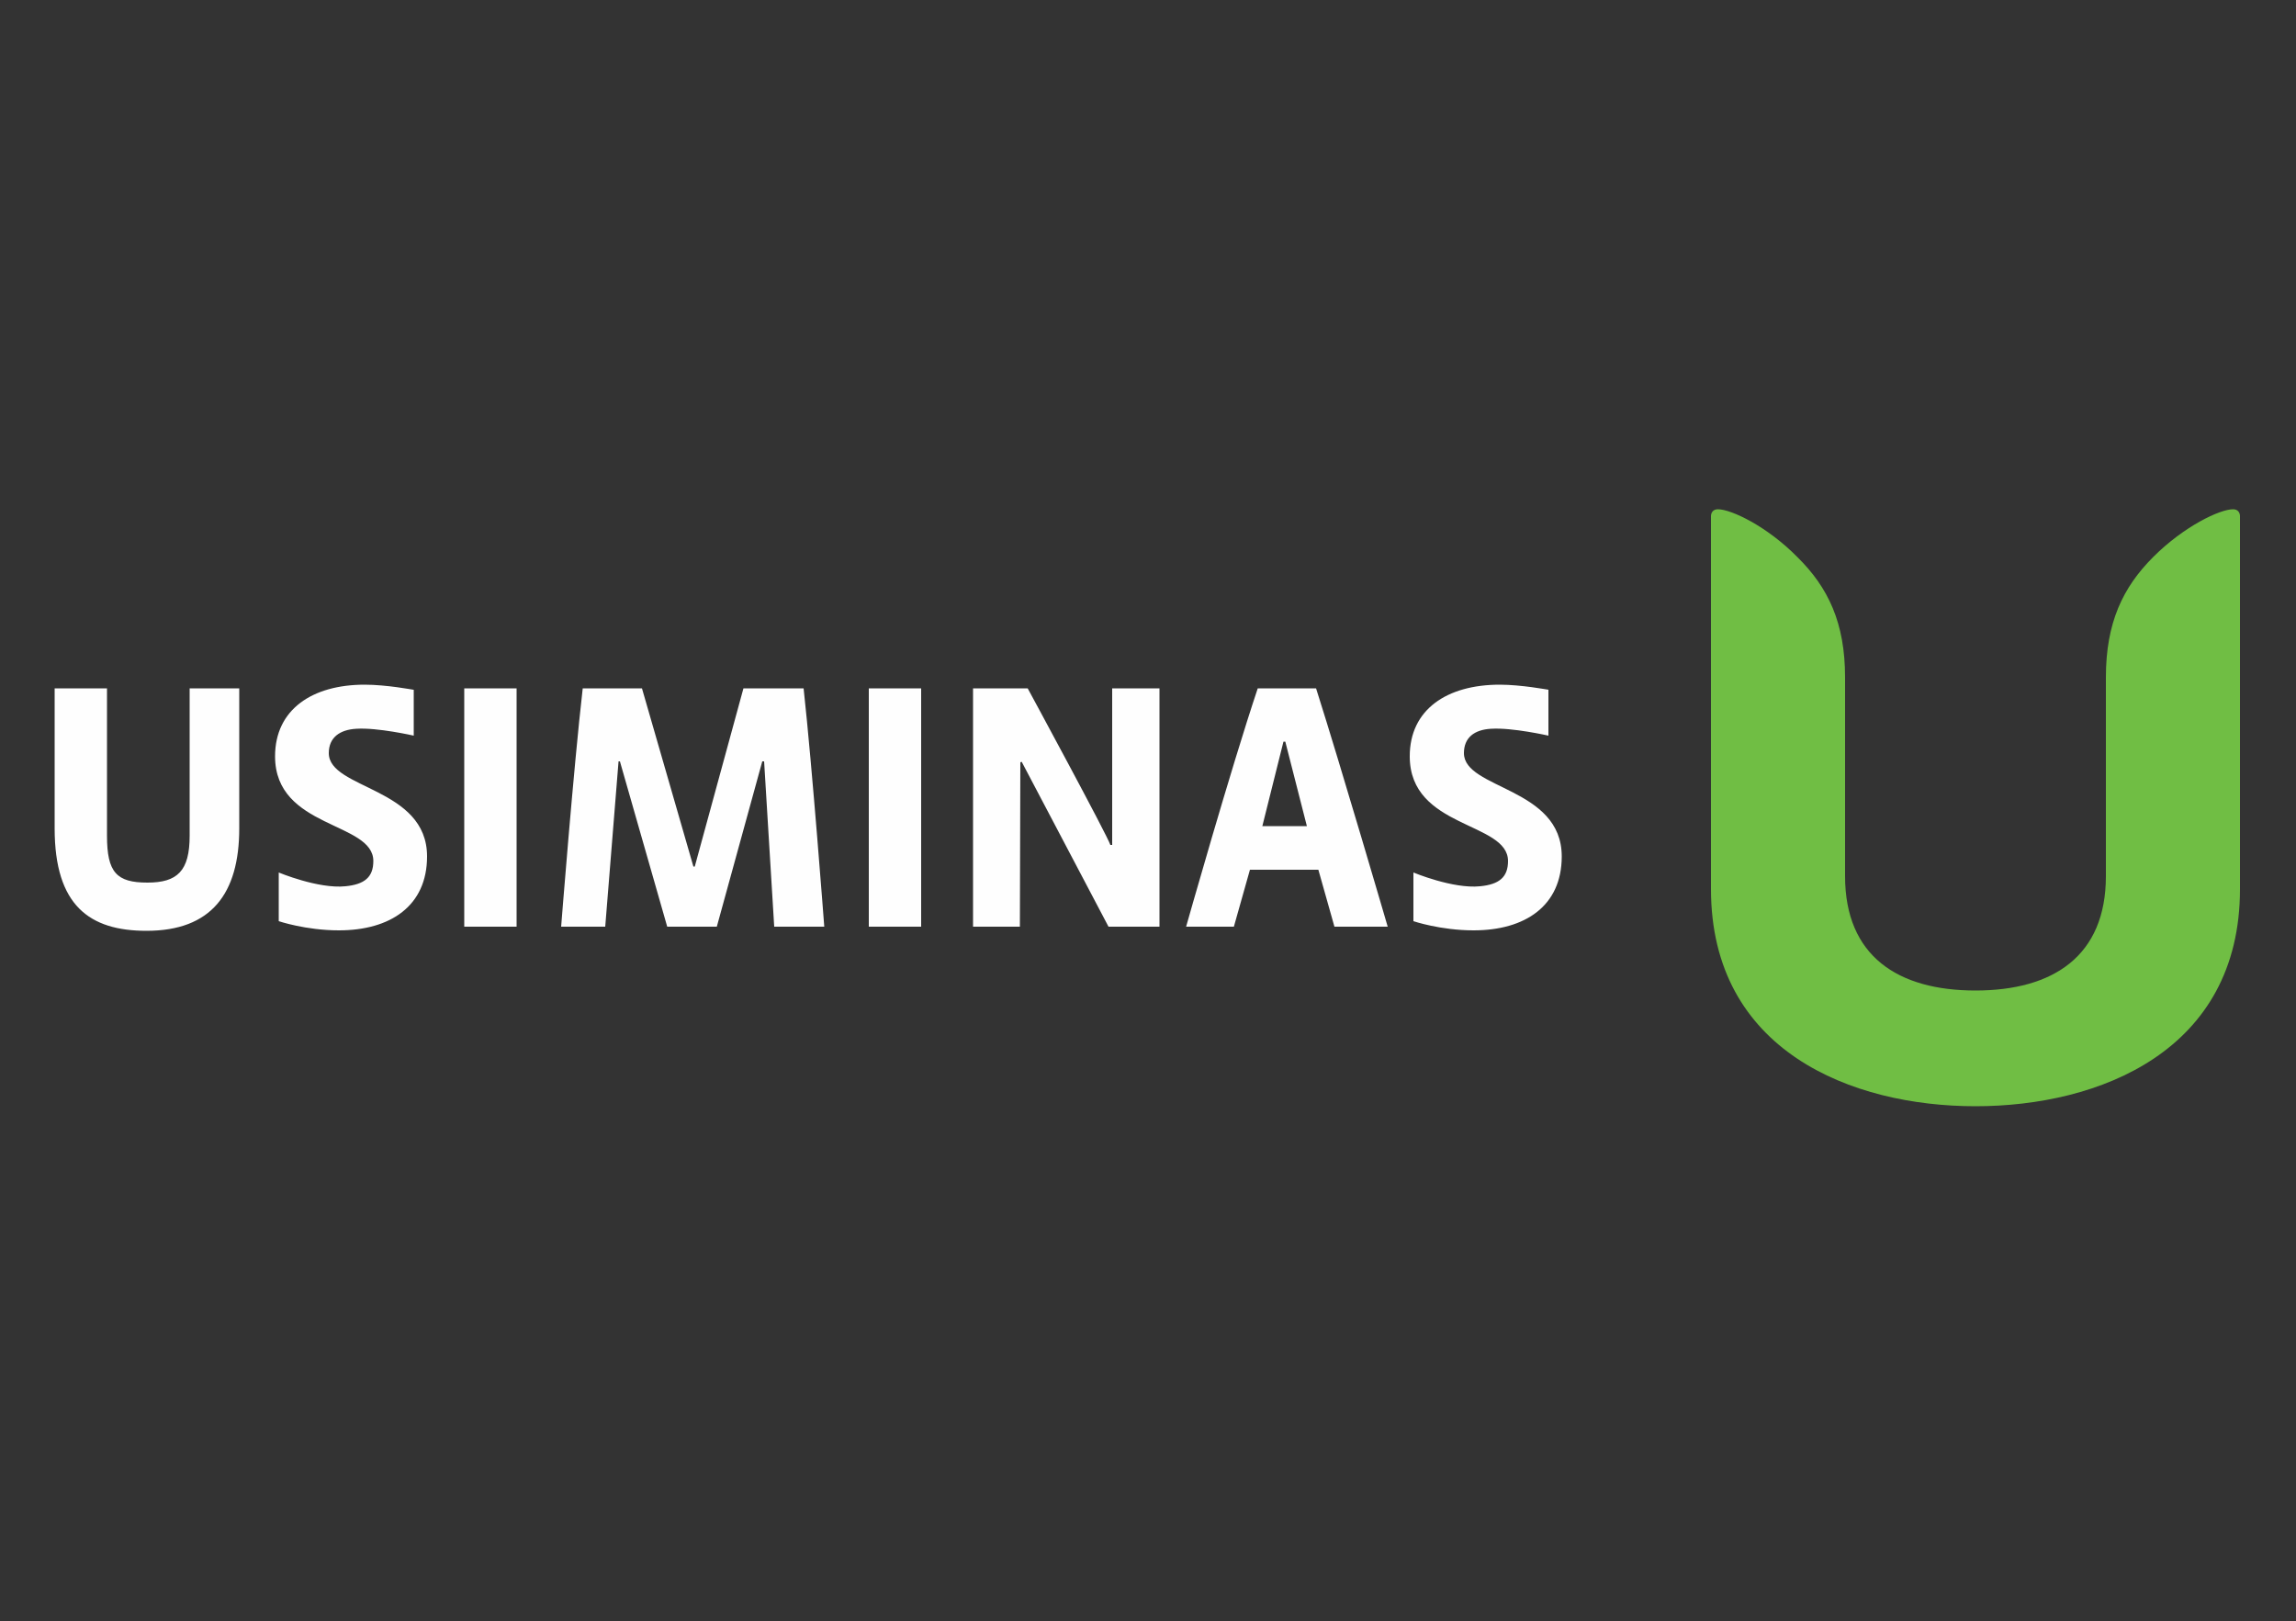<svg width="500" height="353" viewBox="0 0 500 353" fill="none" xmlns="http://www.w3.org/2000/svg">
<rect x="0" y="0" width="500" height="353" fill="#333333" stroke="none"/>
<path d="M486.3 110.9C483.4 110.9 475.6 114.6 468.9 121.3C462.3 127.9 458.6 135.6 458.6 147.5V190.8C458.6 208.2 447.1 215.7 430.2 215.7C413.3 215.7 401.8 208.2 401.8 190.8V147.5C401.8 135.6 398.1 127.9 391.4 121.3C384.8 114.6 377 110.9 374.1 110.9C373 110.9 372.6 111.7 372.6 112.4C372.6 114 372.6 193.6 372.6 193.6C372.6 228.9 403.3 240.9 430.2 240.9C457.1 240.9 487.8 228.9 487.8 193.6C487.8 193.6 487.8 114 487.8 112.4C487.8 111.7 487.4 110.9 486.3 110.9Z" fill="#70BE44"/>
<path fill-rule="evenodd" clip-rule="evenodd" d="M41.3 149.9H52.1V180.4C52.1 194.6 46 202.7 31.9 202.7C19.5 202.7 11.9 197.2 11.9 180.4V149.9H23.3V182C23.3 190 25.4 192.2 32.1 192.2C38.6 192.2 41.3 189.7 41.3 182V149.9ZM112.5 149.9V201.8H101.1V149.9H112.5ZM175 149.9C176.9 167.2 179.5 201.8 179.5 201.8H168.6L166.4 165.8H166L156.1 201.8H145.3L135 165.8H134.7L131.8 201.8H122.2C122.2 201.8 124.9 167.3 126.9 149.9H139.8L151 188.7H151.3L161.9 149.9H175ZM200.6 149.9V201.8H189.2V149.9H200.6ZM242.2 149.9H252.5V201.8H241.4L222.5 165.9L222.2 166L222.1 201.8H211.9V149.9H223.8C223.8 149.9 241.2 182 241.8 184H242.2V149.9ZM286.6 149.9C292.1 167.2 302.2 201.8 302.2 201.8H290.6L287.1 189.4H272.2L268.7 201.8H258.3C258.3 201.8 268 167.5 273.9 149.9H286.6ZM284.6 179.9L279.9 161.5H279.5L274.9 179.9H284.6ZM93 186.5C93 197.3 85 202.6 73.8 202.6C66.6 202.6 60.7 200.6 60.7 200.6V190C60.7 190 69.3 193.6 75.2 193C79.4 192.6 81.3 191 81.3 187.5C81.3 178.9 59.9 180.5 59.9 164.7C59.9 154.5 68 149.1 79.4 149.1C84.2 149.1 89.9 150.2 90 150.2H90.1V160.2C90.1 160.2 82.2 158.4 77.6 158.7C74 158.9 71.6 160.6 71.6 164C71.6 171.9 93 171.4 93 186.5ZM340.1 186.5C340.1 197.3 332.1 202.6 320.9 202.6C313.7 202.6 307.8 200.6 307.8 200.6V190C307.8 190 316.4 193.6 322.3 193C326.5 192.6 328.4 191 328.4 187.5C328.4 178.9 307 180.5 307 164.7C307 154.5 315.1 149.1 326.6 149.1C331.3 149.1 337.1 150.2 337.2 150.2V160.2C337.2 160.2 329.3 158.4 324.7 158.7C321.1 158.9 318.8 160.6 318.8 164C318.8 171.9 340.1 171.4 340.1 186.5Z" fill="#FEFEFE"/>
</svg>
